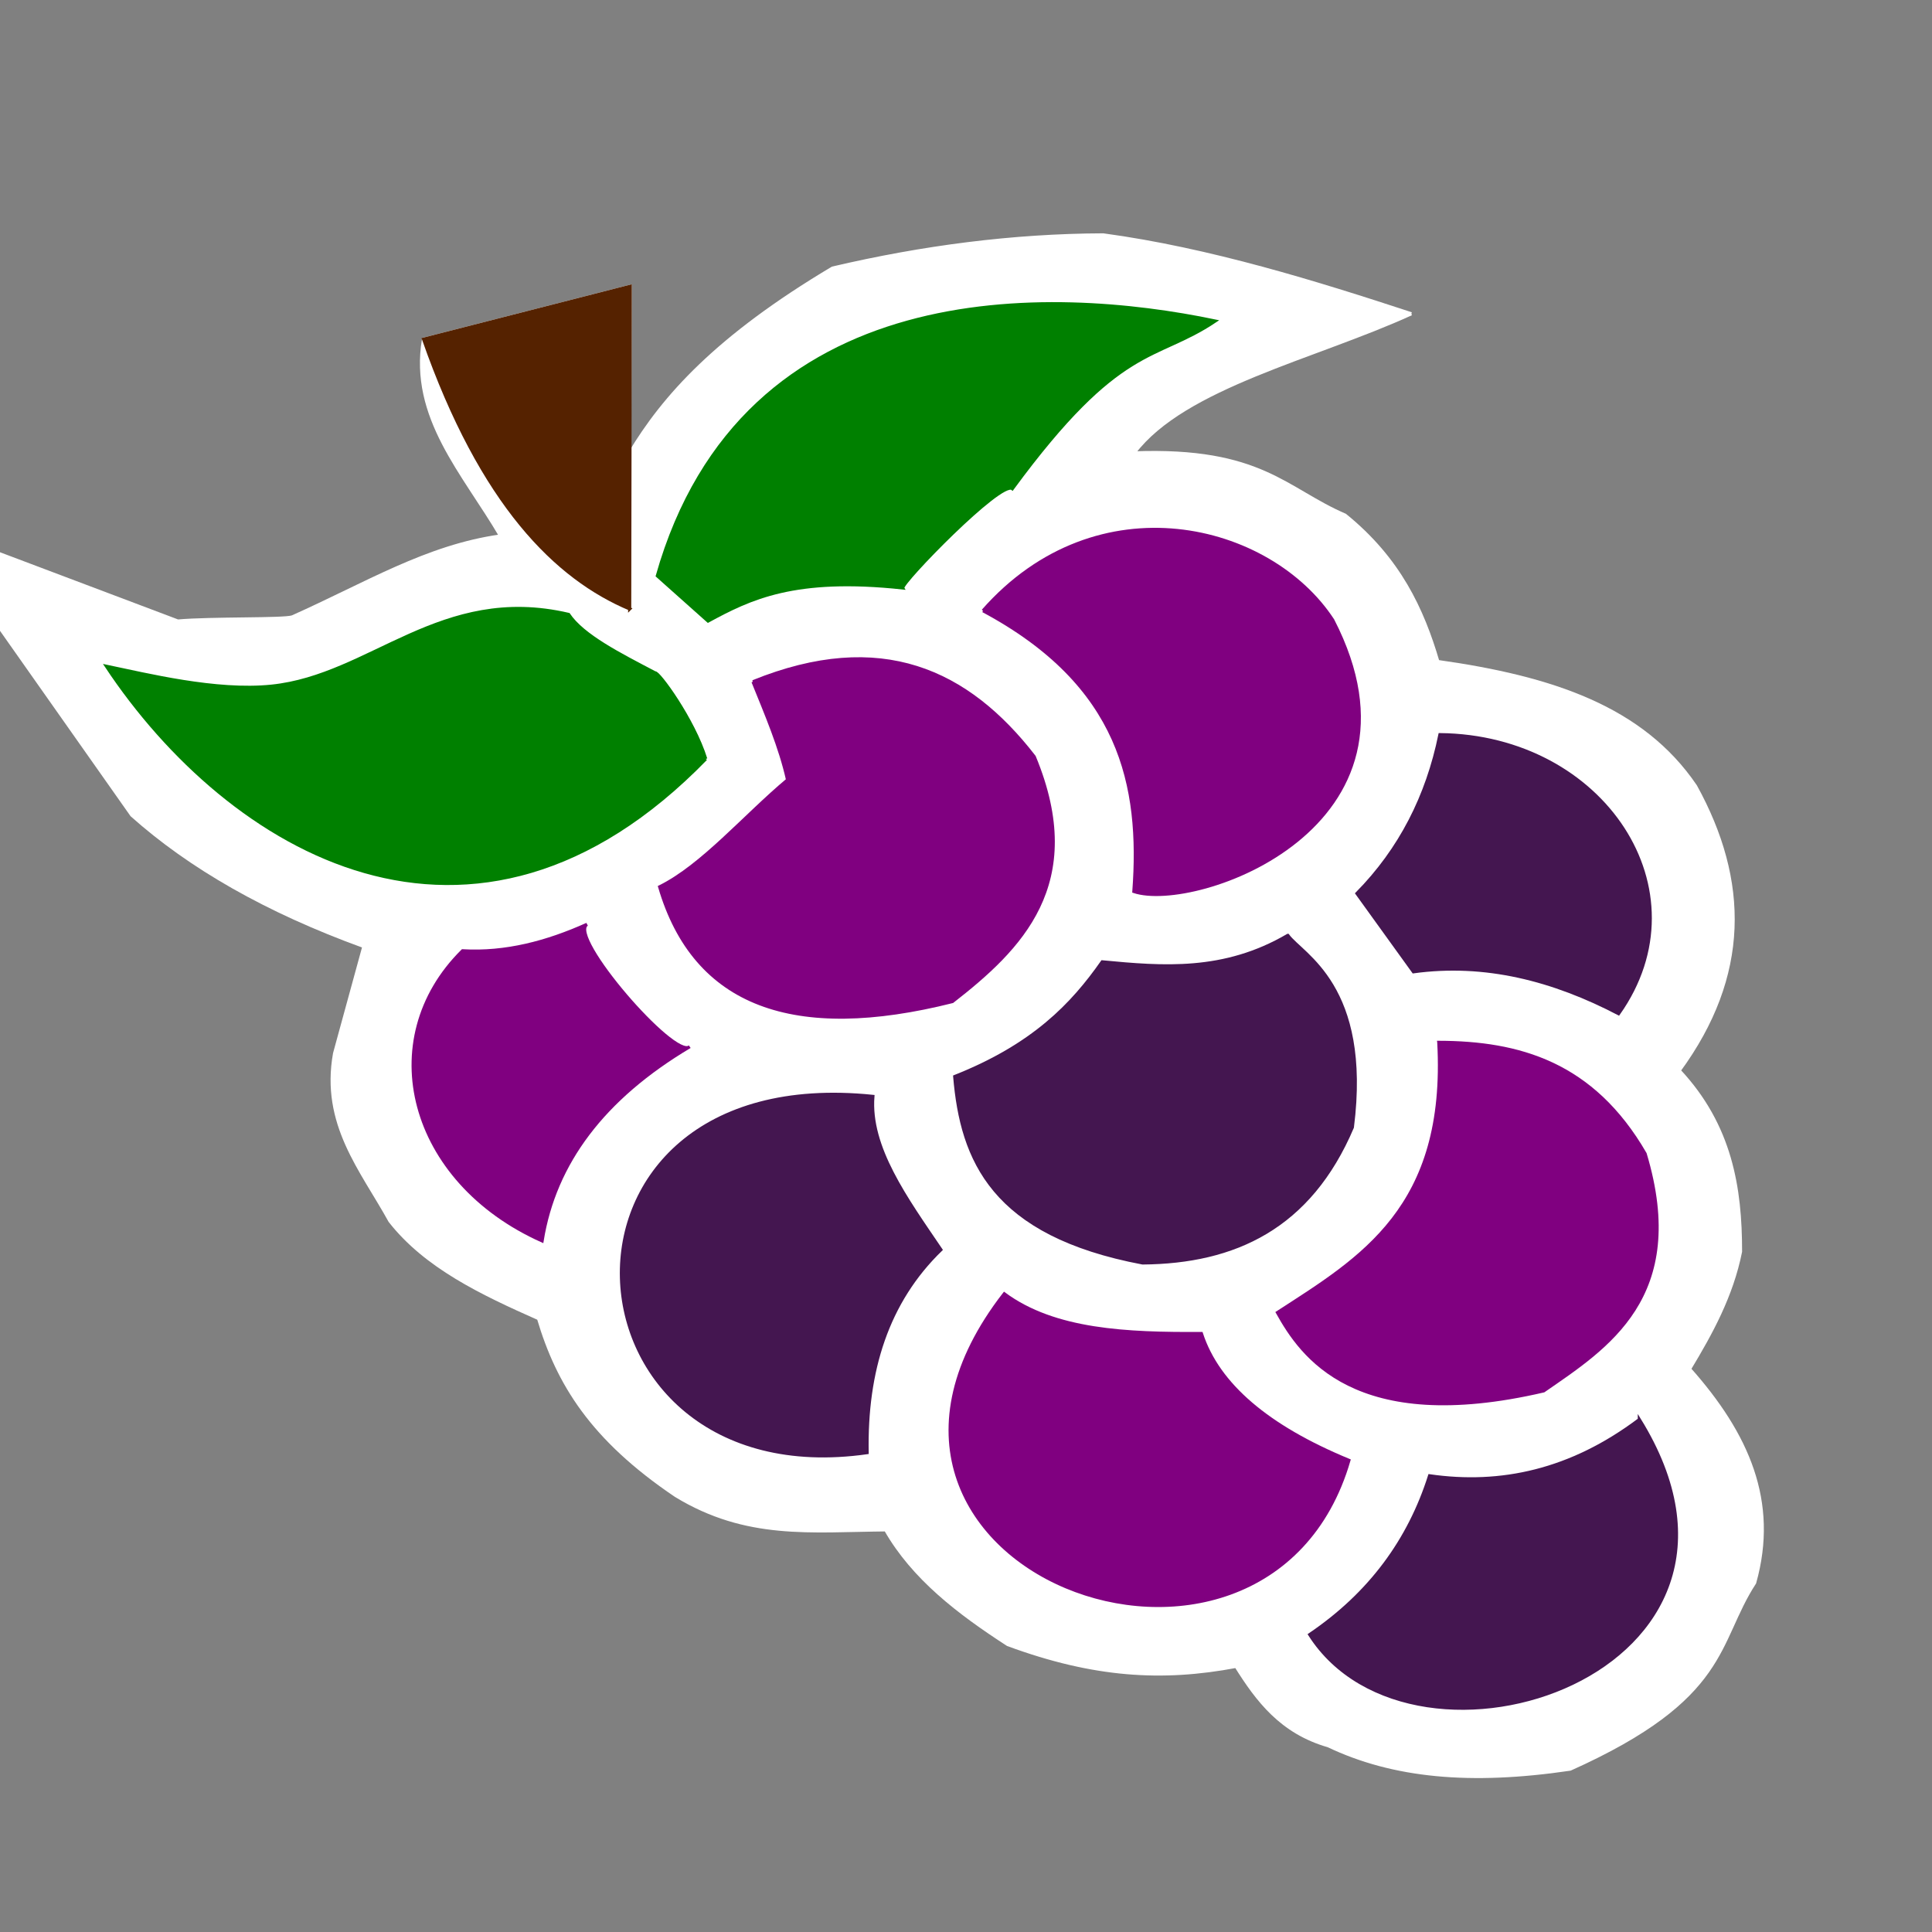 <?xml version="1.0" encoding="UTF-8" standalone="no"?>
<!-- Created with Inkscape (http://www.inkscape.org/) -->

<svg
   xmlns:dc="http://purl.org/dc/elements/1.1/"
   xmlns:cc="http://creativecommons.org/ns#"
   xmlns:rdf="http://www.w3.org/1999/02/22-rdf-syntax-ns#"
   xmlns:svg="http://www.w3.org/2000/svg"
   xmlns="http://www.w3.org/2000/svg"
   xmlns:sodipodi="http://sodipodi.sourceforge.net/DTD/sodipodi-0.dtd"
   xmlns:inkscape="http://www.inkscape.org/namespaces/inkscape"
   width="100mm"
   height="100mm"
   viewBox="0 0 100 100"
   version="1.1"
   id="svg8"
   inkscape:version="0.92.1 r15371"
   sodipodi:docname="iconovidi.svg">
  <rect x="0" y="0" width="100" height="100" fill="#808080" stroke="none"/>
  <defs
     id="defs2" />
  <sodipodi:namedview
     id="base"
     pagecolor="#ffffff"
     bordercolor="#666666"
     borderopacity="1.0"
     inkscape:pageopacity="0.0"
     inkscape:pageshadow="2"
     inkscape:zoom="0.49497475"
     inkscape:cx="61.231979"
     inkscape:cy="98.402719"
     inkscape:document-units="mm"
     inkscape:current-layer="layer1"
     showgrid="false"
     inkscape:snap-center="false"
     inkscape:window-width="1366"
     inkscape:window-height="705"
     inkscape:window-x="-8"
     inkscape:window-y="-8"
     inkscape:window-maximized="1" />
  <g
     inkscape:label="Capa 1"
     inkscape:groupmode="layer"
     id="layer1"
     transform="translate(0,-197)">
    <path
       style="fill:#ffffff;stroke:#ffffff;stroke-width:0.163px;stroke-linecap:butt;stroke-linejoin:miter;stroke-opacity:1"
       d="m 73.049,213.241 c -5.012,2.291 -11.742,3.76 -14.35,7.201 6.569,-0.245 7.84,1.897 10.922,3.222 2.804,2.27 4.006,4.88 4.802,7.577 5.908,0.834 10.576,2.385 13.335,6.447 2.708,4.908 2.745,9.815 -0.844,14.723 2.674,2.867 3.175,6.08 3.175,9.374 -0.458,2.29 -1.516,4.208 -2.639,6.073 2.998,3.374 4.549,6.863 3.37,11.067 -2.026,3.104 -1.298,5.944 -9.546,9.644 -5.163,0.764 -9.156,0.391 -12.522,-1.209 -2.433,-0.699 -3.669,-2.352 -4.773,-4.11 -3.802,0.717 -7.342,0.523 -11.818,-1.128 -2.542,-1.645 -4.889,-3.439 -6.318,-5.937 -3.878,0.035 -7.202,0.459 -10.864,-1.774 -4.351,-2.935 -6.104,-5.799 -7.104,-9.162 -2.954,-1.31 -5.842,-2.683 -7.692,-5.049 -1.46,-2.65 -3.525,-5.012 -2.864,-8.677 l 1.516,-5.533 C 13.799,244.162 9.829,241.881 6.819,239.192 L -3.684,224.28 9.205,229.145 c 1.75,-0.152 5.461,-0.062 5.925,-0.214 3.818,-1.702 6.961,-3.657 10.78,-4.189 -1.888,-3.235 -4.669,-6.131 -3.987,-10.186 l 10.698,-2.738 -0.029,8.649 c 1.757,-2.933 4.498,-6.016 10.5,-9.591 4.67,-1.093 9.34,-1.701 14.01,-1.718 5.495,0.744 11.067,2.48 15.948,4.083 z"
       id="path3691"
       inkscape:connector-curvature="0"
       sodipodi:nodetypes="cccccccccccccccccccccccccccccc" />
    <path
       style="fill:#800080;stroke:#800080;stroke-width:0.163px;stroke-linecap:butt;stroke-linejoin:miter;stroke-opacity:1"
       d="m 50.882,228.611 c 7.157,3.832 8.211,9.043 7.807,14.532 3.192,1.068 15.805,-3.359 10.293,-14.047 -3.253,-4.979 -12.17,-7.222 -18.101,-0.484 z"
       id="path3693"
       inkscape:connector-curvature="0"
       sodipodi:nodetypes="cccc" />
    <path
       style="fill:#441650;stroke:#441650;stroke-width:0.163px;stroke-linecap:butt;stroke-linejoin:miter;stroke-opacity:1"
       d="m 70.236,243.245 c 2.243,-2.275 3.644,-5.032 4.295,-8.22 8.439,0.085 13.745,8.07 9.247,14.443 -3.394,-1.772 -6.908,-2.677 -10.619,-2.169 z"
       id="path3695"
       inkscape:connector-curvature="0"
       sodipodi:nodetypes="ccccc" />
    <path
       style="fill:#800080;stroke:#800080;stroke-width:0.163px;stroke-linecap:butt;stroke-linejoin:miter;stroke-opacity:1"
       d="m 38.975,232.285 c 6.62,-2.68 11.11,-0.573 14.557,3.882 2.737,6.597 -0.744,9.951 -4.236,12.673 -8.172,2.052 -13.345,0.231 -15.153,-5.937 2.207,-1.087 4.415,-3.691 6.622,-5.537 -0.379,-1.694 -1.105,-3.387 -1.79,-5.081 z"
       id="path3699"
       inkscape:connector-curvature="0"
       sodipodi:nodetypes="cccccc" />
    <path
       style="fill:#441650;stroke:#441650;stroke-width:0.163px;stroke-linecap:butt;stroke-linejoin:miter;stroke-opacity:1"
       d="m 66.657,245.415 c -3.305,1.934 -6.456,1.668 -9.605,1.37 -1.553,2.216 -3.563,4.324 -7.636,5.937 0.364,4.329 1.962,8.181 9.724,9.648 4.751,-0.039 8.646,-1.819 10.858,-7.022 0.927,-7.331 -2.617,-8.927 -3.341,-9.933 z"
       id="path3701"
       inkscape:connector-curvature="0"
       sodipodi:nodetypes="cccccc" />
    <path
       style="fill:#800080;stroke:#800080;stroke-width:0.163px;stroke-linecap:butt;stroke-linejoin:miter;stroke-opacity:1"
       d="m 74.472,250.952 c 0.468,8.577 -4.023,11.184 -8.352,13.986 1.244,2.226 4.002,6.326 13.781,4.053 3.24,-2.243 7.477,-4.861 5.25,-12.274 -2.717,-4.698 -6.54,-5.753 -10.679,-5.766 z"
       id="path3703"
       inkscape:connector-curvature="0"
       sodipodi:nodetypes="ccccc" />
    <path
       style="fill:#441650;stroke:#441650;stroke-width:0.163px;stroke-linecap:butt;stroke-linejoin:miter;stroke-opacity:1"
       d="m 84.853,270.476 c -3.535,2.662 -7.164,3.444 -10.858,2.911 -1.058,3.335 -3.079,6.103 -6.205,8.22 5.403,8.472 25.159,1.97 17.063,-11.132 z"
       id="path3705"
       inkscape:connector-curvature="0"
       sodipodi:nodetypes="cccc" />
    <path
       style="fill:#800080;stroke:#800080;stroke-width:0.163px;stroke-linecap:butt;stroke-linejoin:miter;stroke-opacity:1"
       d="m 69.819,272.588 c -4.204,-1.735 -6.774,-3.917 -7.636,-6.565 -3.855,0.021 -7.599,-0.13 -10.202,-2.055 -10.978,14.171 13.539,23.385 17.838,8.62 z"
       id="path3707"
       inkscape:connector-curvature="0"
       sodipodi:nodetypes="cccc" />
    <path
       style="fill:#441650;stroke:#441650;stroke-width:0.163px;stroke-linecap:butt;stroke-linejoin:miter;stroke-opacity:1"
       d="m 45.18,253.749 c -0.21,2.645 1.726,5.29 3.52,7.935 -2.783,2.698 -3.897,6.284 -3.818,10.504 -16.304,2.318 -17.702,-20.29 0.298,-18.439 z"
       id="path3709"
       inkscape:connector-curvature="0"
       sodipodi:nodetypes="cccc" />
    <path
       style="fill:#800080;stroke:#800080;stroke-width:0.163px;stroke-linecap:butt;stroke-linejoin:miter;stroke-opacity:1"
       d="m 35.694,251.18 c -0.785,0.67 -6.324,-5.719 -5.31,-6.337 -2.077,0.933 -4.208,1.5 -6.443,1.37 -4.655,4.608 -2.764,11.937 4.117,15.014 0.65,-4.029 3.168,-7.388 7.636,-10.047 z"
       id="path3711"
       inkscape:connector-curvature="0"
       sodipodi:nodetypes="ccccc" />
    <path
       style="fill:#008000;stroke:#008000;stroke-width:0.163px;stroke-linecap:butt;stroke-linejoin:miter;stroke-opacity:1"
       d="m 36.529,236.281 c -0.632,-2.038 -2.459,-4.532 -2.625,-4.453 -1.832,-0.962 -3.723,-1.916 -4.474,-3.026 -6.623,-1.543 -10.226,3.187 -15.378,3.715 -2.871,0.294 -6.457,-0.598 -8.545,-1.032 6.346,9.552 18.961,17.188 31.023,4.795 z"
       id="path3713"
       inkscape:connector-curvature="0"
       sodipodi:nodetypes="cccscc" />
    <path
       style="fill:#008000;stroke:#008000;stroke-width:0.163px;stroke-linecap:butt;stroke-linejoin:miter;stroke-opacity:1"
       d="m 46.731,227.432 c -0.123,-0.231 5.086,-5.602 5.668,-5.138 5.6,-7.621 7.346,-6.564 10.5,-8.677 -8.427,-1.757 -24.427,-2.487 -28.875,13.187 l 2.625,2.341 c 2.182,-1.186 4.474,-2.315 10.082,-1.713 z"
       id="path3715"
       inkscape:connector-curvature="0"
       sodipodi:nodetypes="cccccc" />
    <path
       style="fill:#552200;stroke:#552200;stroke-width:0.163px;stroke-linecap:butt;stroke-linejoin:miter;stroke-opacity:1"
       d="m 32.592,228.517 0.029,-16.699 -10.698,2.738 c 3.003,8.569 6.874,12.363 10.669,13.961 z"
       id="path3717"
       inkscape:connector-curvature="0"
       sodipodi:nodetypes="cccc" />
  </g>
</svg>
